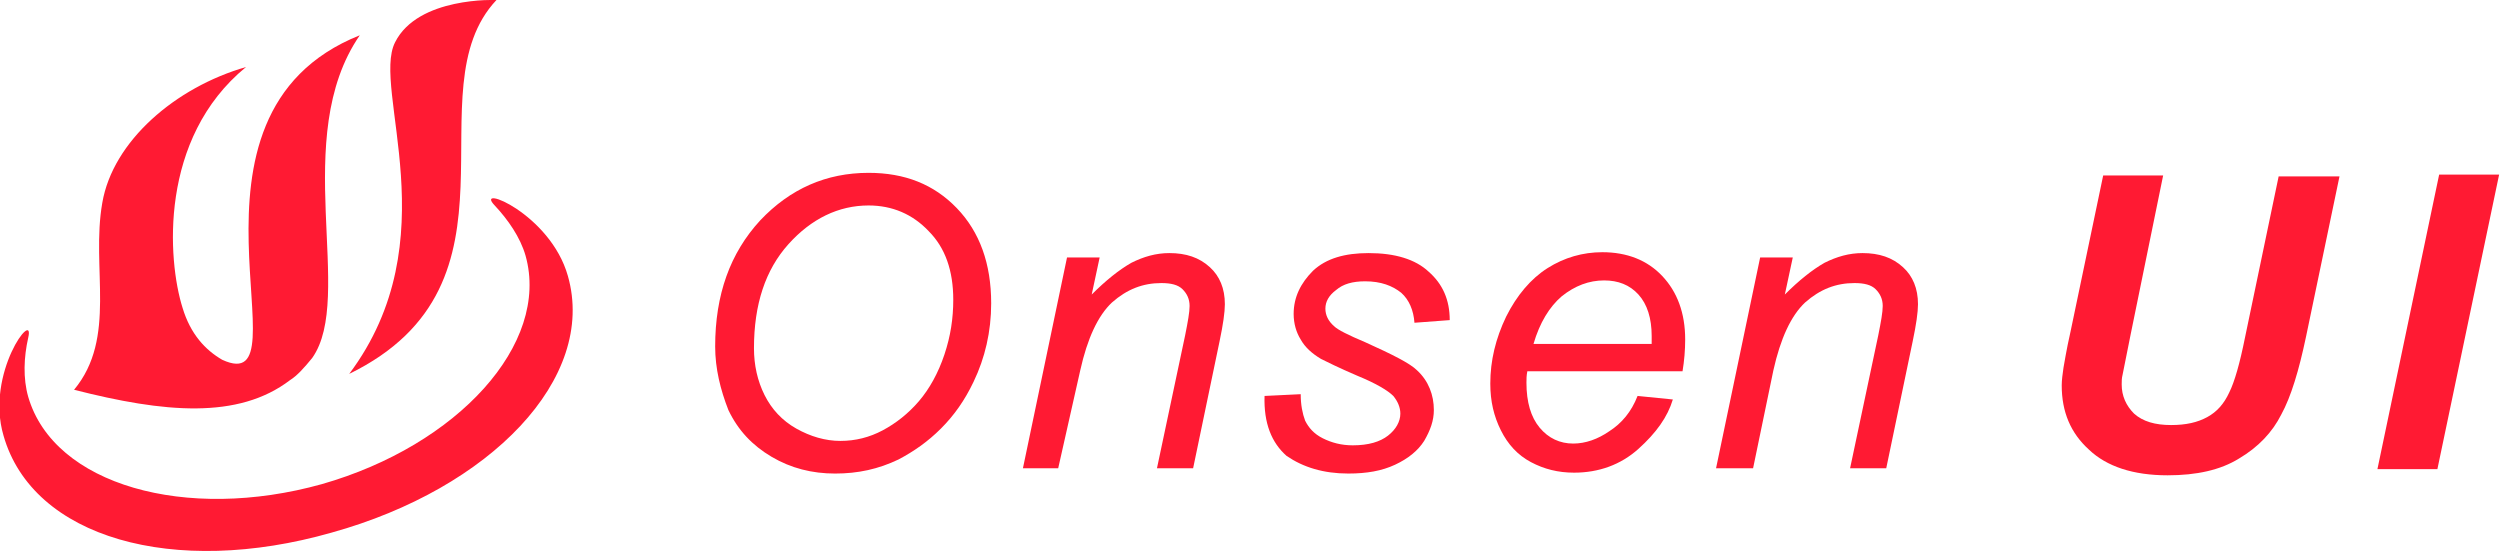 <?xml version="1.0" encoding="utf-8"?>
<!-- Generator: Adobe Illustrator 19.0.0, SVG Export Plug-In . SVG Version: 6.00 Build 0)  -->
<svg version="1.1" id="Onsen_UI_Logo" xmlns="http://www.w3.org/2000/svg" xmlns:xlink="http://www.w3.org/1999/xlink" x="0px"
	 y="0px" viewBox="0 0 283.5 62.5" style="enable-background:new 0 0 283.5 62.5;" xml:space="preserve">
<style type="text/css">
	.st0{fill:#FF1A33;}
</style>
<g>
	<g>
		<path class="st0" d="M64.4,31.3c-2-7.1-10.7-10.5-8.3-8c1.5,1.6,2.9,3.6,3.5,5.7c2.8,10-7.7,21.5-23.1,25.9
			C21.1,59.2,6.1,55,3.2,45c-0.6-2.1-0.5-4.5,0-6.7c0.8-3.4-4.9,4-2.8,11.1c3.3,11.6,19.3,16.1,37.2,11
			C55.6,55.4,67.7,42.9,64.4,31.3z"/>
		<path class="st0" d="M39.6,42.4c21.1-10.3,7-32.1,16.7-42.4c0,0-8.9-0.4-11.5,4.8C42.1,10.1,51,27.2,39.6,42.4z"/>
		<path class="st0" d="M32.9,43.1c0.8-0.5,1.6-1.4,2.5-2.5c4.9-6.9-2.6-25,5.4-36.6c-22.8,9.1-5.6,41.4-15.6,36.8
			c-1.9-1.1-3.6-2.9-4.5-5.9C19,29.5,18,15.7,27.9,7.6C19.9,9.9,12.8,16,11.6,23c-1.3,7.4,1.7,15.3-3.2,21.2
			C18.6,46.8,27,47.6,32.9,43.1z"/>
	</g>
	<g>
		<path class="st0" d="M81.1,39.3c0-5.9,1.7-10.6,5.1-14.3c3.4-3.6,7.5-5.4,12.3-5.4c4.1,0,7.4,1.3,10,4c2.6,2.7,3.9,6.3,3.9,10.8
			c0,3.2-0.7,6.2-2,8.9c-1,2.1-2.2,3.8-3.7,5.3c-1.5,1.5-3.1,2.6-4.8,3.5c-2.3,1.1-4.6,1.6-7.2,1.6c-2.6,0-5-0.6-7.2-1.9
			c-2.2-1.3-3.8-3-4.9-5.3C81.7,44.2,81.1,41.8,81.1,39.3z M85.5,39.5c0,1.9,0.4,3.7,1.2,5.3c0.8,1.6,2,2.9,3.6,3.8
			c1.6,0.9,3.3,1.4,5,1.4c1.7,0,3.3-0.4,4.8-1.2c1.5-0.8,2.9-1.9,4.1-3.3c1.2-1.4,2.2-3.2,2.9-5.3c0.7-2.1,1-4.1,1-6.2
			c0-3.3-0.9-5.9-2.8-7.8c-1.8-1.9-4.1-2.9-6.8-2.9c-3.4,0-6.5,1.5-9.1,4.4C86.8,30.6,85.5,34.5,85.5,39.5z"/>
		<path class="st0" d="M116,53.1l5-23.9h3.7l-0.9,4.2c1.6-1.6,3.1-2.8,4.5-3.6c1.4-0.7,2.8-1.1,4.3-1.1c1.9,0,3.4,0.5,4.6,1.6
			c1.1,1,1.7,2.4,1.7,4.2c0,0.9-0.2,2.3-0.6,4.2l-3,14.4h-4.1l3.2-15.1c0.3-1.5,0.5-2.6,0.5-3.3c0-0.8-0.3-1.4-0.8-1.9
			c-0.5-0.5-1.3-0.7-2.4-0.7c-2.1,0-3.9,0.7-5.6,2.2c-1.6,1.5-2.8,4.1-3.6,7.7L120,53.1H116z"/>
		<path class="st0" d="M143.4,44.9l4.1-0.2c0,1.2,0.2,2.2,0.5,3c0.4,0.8,1,1.5,2,2c1,0.5,2.1,0.8,3.4,0.8c1.8,0,3.1-0.4,4-1.1
			c0.9-0.7,1.4-1.6,1.4-2.5c0-0.7-0.3-1.4-0.8-2c-0.6-0.6-1.9-1.4-4.1-2.3c-2.1-0.9-3.5-1.6-4.1-1.9c-1-0.6-1.8-1.3-2.3-2.2
			c-0.5-0.8-0.8-1.8-0.8-2.9c0-1.9,0.8-3.5,2.2-4.9c1.5-1.4,3.6-2,6.3-2c3,0,5.3,0.7,6.8,2.1c1.6,1.4,2.4,3.2,2.4,5.5l-4,0.3
			c-0.1-1.4-0.6-2.6-1.5-3.4c-1-0.8-2.3-1.3-4.1-1.3c-1.4,0-2.5,0.3-3.3,1c-0.8,0.6-1.2,1.3-1.2,2.1c0,0.7,0.3,1.4,1,2
			c0.4,0.4,1.6,1,3.5,1.8c3.1,1.4,5.1,2.4,5.9,3.2c1.3,1.2,1.9,2.8,1.9,4.5c0,1.2-0.4,2.3-1.1,3.5c-0.7,1.1-1.8,2-3.3,2.7
			c-1.5,0.7-3.2,1-5.3,1c-2.8,0-5.1-0.7-7-2C144.2,50.2,143.3,48,143.4,44.9z"/>
		<path class="st0" d="M185.7,44.9l4,0.4c-0.6,2-1.9,3.8-3.9,5.6c-2,1.8-4.5,2.7-7.3,2.7c-1.8,0-3.4-0.4-4.9-1.2
			c-1.5-0.8-2.6-2-3.4-3.6c-0.8-1.6-1.2-3.3-1.2-5.3c0-2.6,0.6-5.1,1.8-7.6c1.2-2.4,2.8-4.3,4.7-5.5c1.9-1.2,4-1.8,6.2-1.8
			c2.8,0,5.1,0.9,6.8,2.7c1.7,1.8,2.6,4.2,2.6,7.2c0,1.2-0.1,2.4-0.3,3.6h-17.6c-0.1,0.5-0.1,0.9-0.1,1.3c0,2.2,0.5,3.9,1.5,5.1
			c1,1.2,2.3,1.8,3.8,1.8c1.4,0,2.8-0.5,4.1-1.4C183.9,48,185,46.7,185.7,44.9z M173.9,39h13.4c0-0.4,0-0.7,0-0.9
			c0-2-0.5-3.6-1.5-4.7c-1-1.1-2.3-1.6-3.9-1.6c-1.7,0-3.3,0.6-4.8,1.8C175.7,34.8,174.6,36.6,173.9,39z"/>
		<path class="st0" d="M194.6,53.1l5-23.9h3.7l-0.9,4.2c1.6-1.6,3.1-2.8,4.5-3.6c1.4-0.7,2.8-1.1,4.3-1.1c1.9,0,3.4,0.5,4.6,1.6
			c1.1,1,1.7,2.4,1.7,4.2c0,0.9-0.2,2.3-0.6,4.2l-3,14.4h-4.1l3.2-15.1c0.3-1.5,0.5-2.6,0.5-3.3c0-0.8-0.3-1.4-0.8-1.9
			c-0.5-0.5-1.3-0.7-2.4-0.7c-2.1,0-3.9,0.7-5.6,2.2c-1.6,1.5-2.8,4.1-3.6,7.7l-2.3,11.1H194.6z"/>
		<path class="st0" d="M238.5,19.9h6.8L241.6,38l-0.9,4.5c-0.1,0.4-0.1,0.7-0.1,1.1c0,1.3,0.5,2.4,1.4,3.3c1,0.9,2.4,1.3,4.2,1.3
			c1.7,0,3-0.3,4.1-0.9c1.1-0.6,1.9-1.5,2.5-2.8c0.6-1.2,1.2-3.3,1.8-6.3l3.8-18.2h6.9l-3.8,18.2c-0.8,3.8-1.7,6.8-2.8,8.8
			c-1,2-2.6,3.7-4.8,5c-2.1,1.3-4.8,1.9-8.1,1.9c-3.9,0-6.9-1-8.9-2.9c-2.1-1.9-3.1-4.3-3.1-7.3c0-0.6,0.1-1.3,0.2-2
			c0.1-0.5,0.3-1.9,0.8-4.1L238.5,19.9z"/>
		<path class="st0" d="M269.6,53.2l7-33.4h6.8l-7,33.4H269.6z"/>
	</g>
</g>
</svg>
